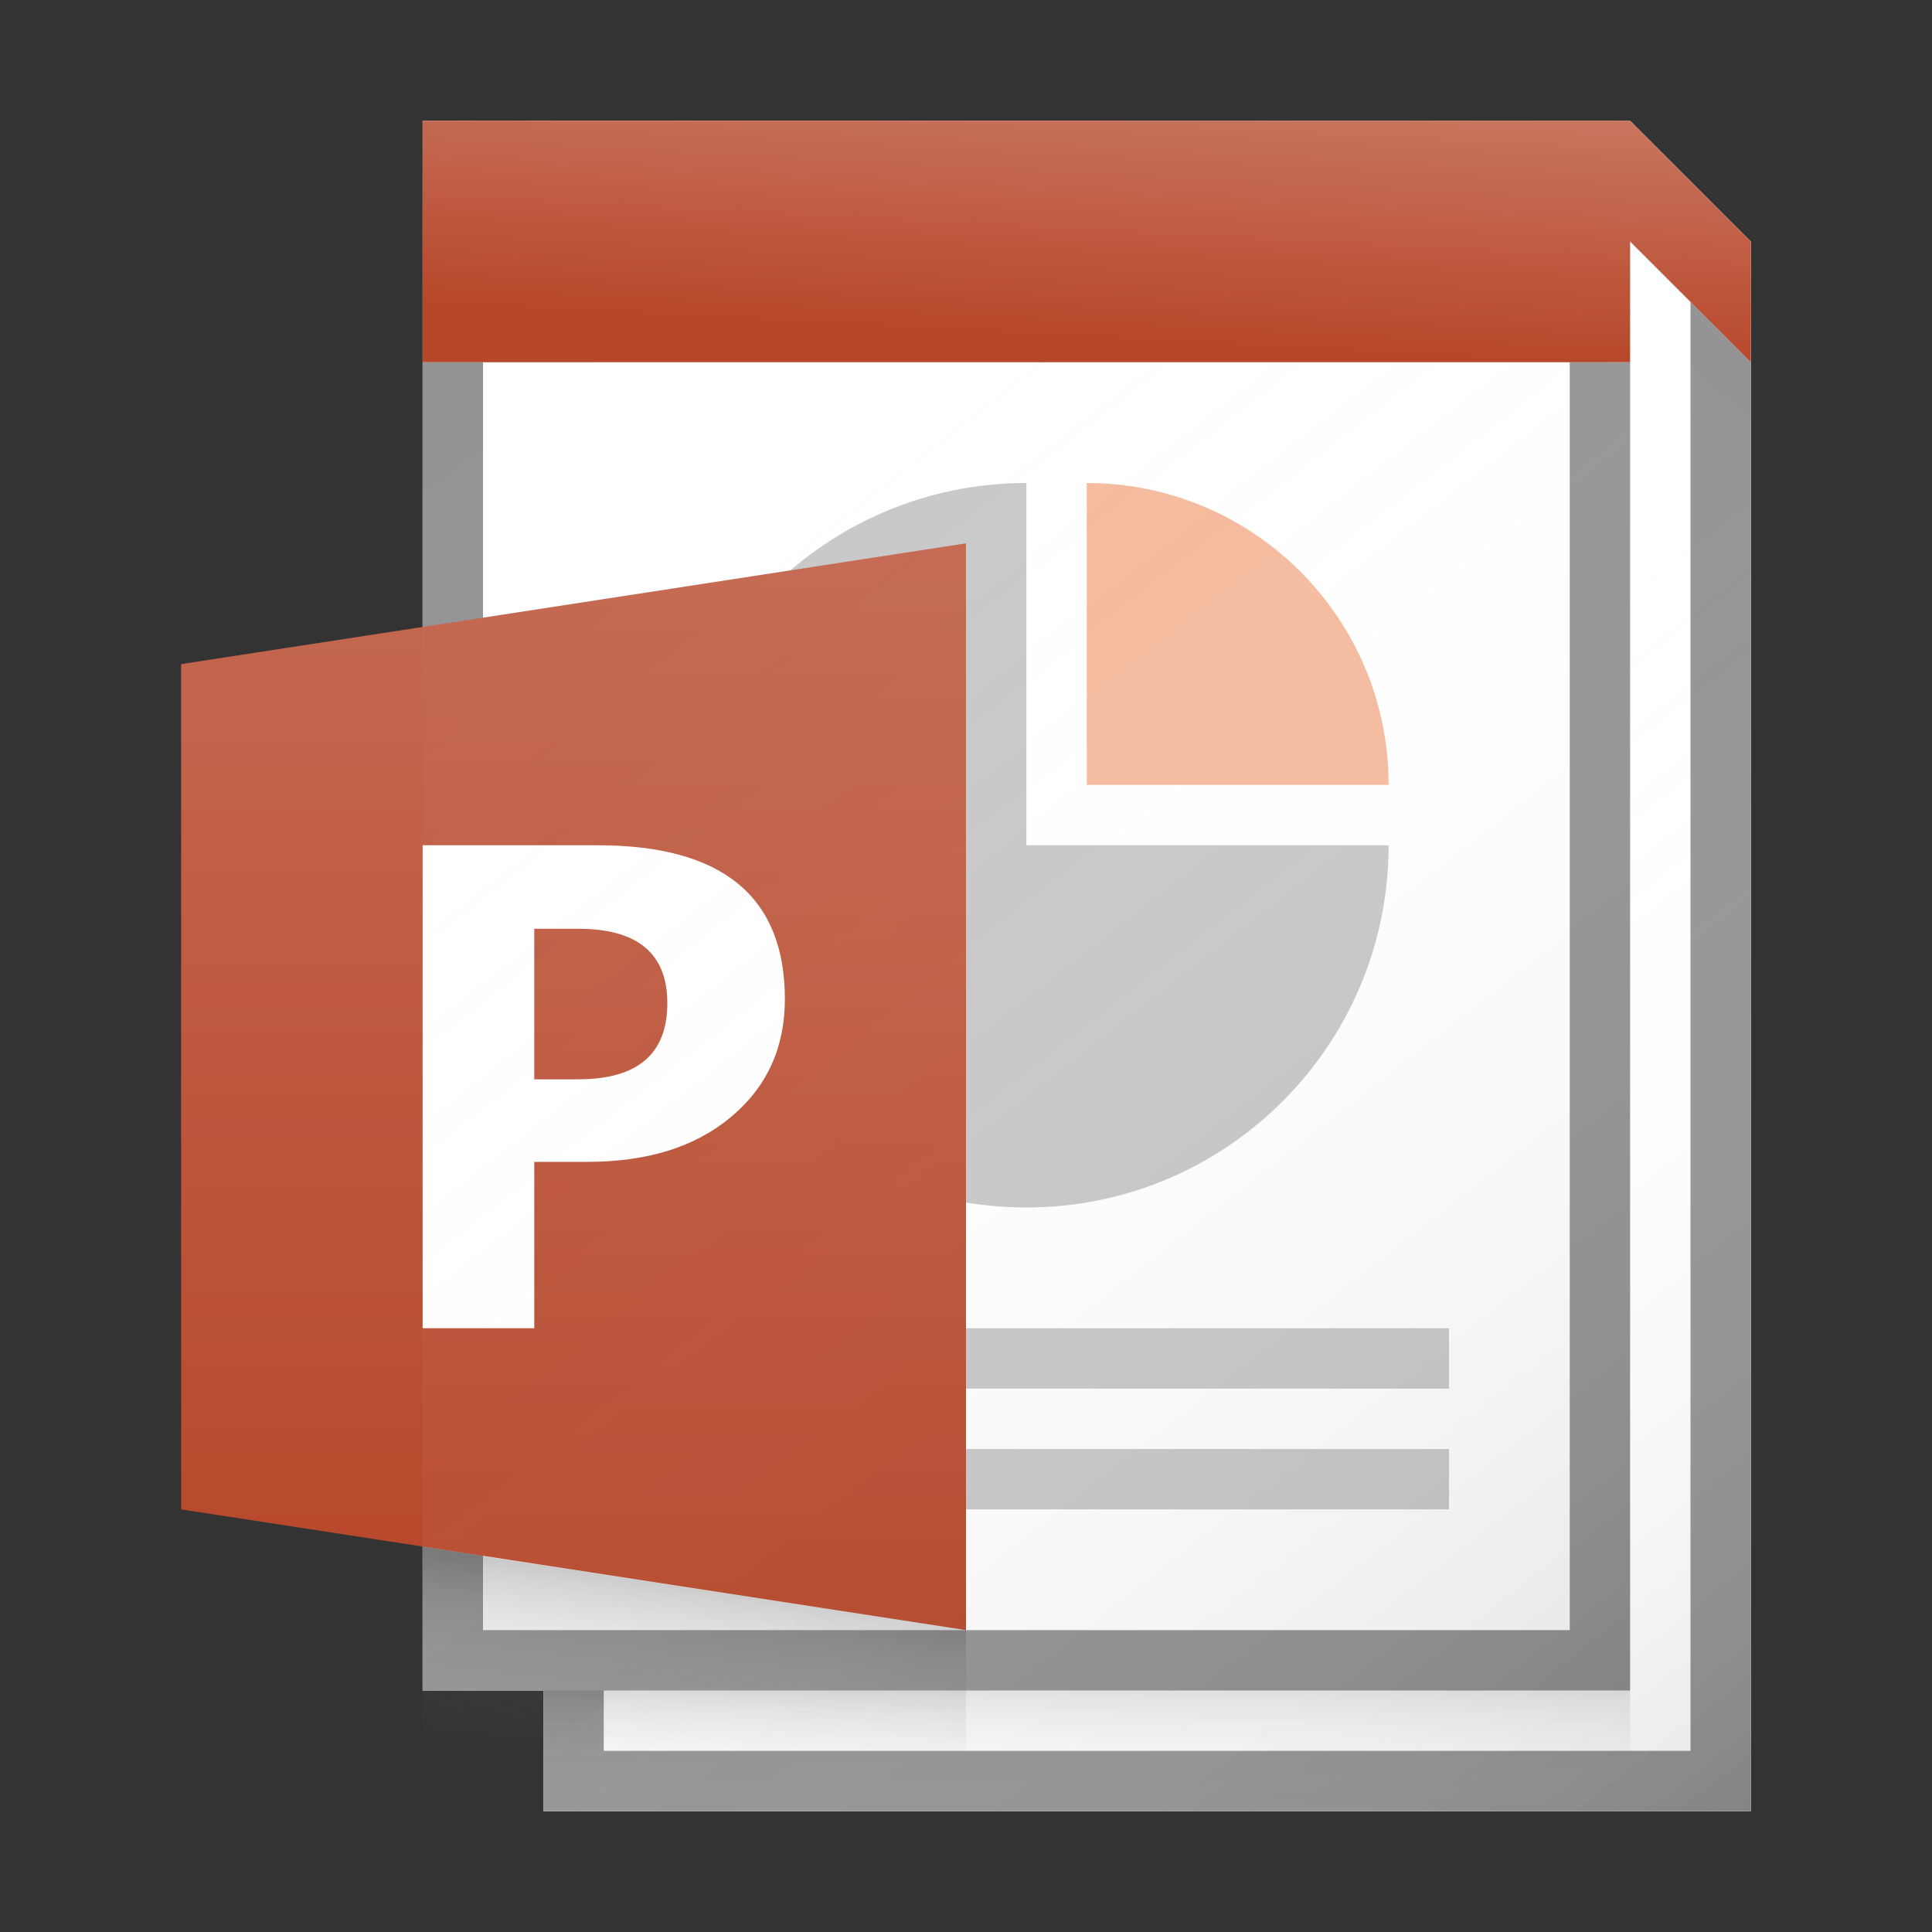 <?xml version="1.0" encoding="utf-8"?>
<!-- Generator: Adobe Illustrator 21.1.0, SVG Export Plug-In . SVG Version: 6.00 Build 0)  -->
<svg version="1.1" xmlns="http://www.w3.org/2000/svg" xmlns:xlink="http://www.w3.org/1999/xlink" x="0px" y="0px"
	 viewBox="0 0 32 32" enable-background="new 0 0 32 32" xml:space="preserve">
<rect x="0" y="0" width="32" height="32" fill="#333333" stroke="none"/>
<g id="TEMPLATE" display="none">
	<g display="inline">
		<path fill="#D0D0D0" d="M32,0v32H0V0H32 M33-1h-1H0h-1v1v32v1h1h32h1v-1V0V-1L33-1z"/>
	</g>
	<g display="inline" opacity="0.1">
		<path fill="#FF3A6D" d="M30,2v28H2V2H30 M32,0H0v32h32V0L32,0z"/>
	</g>
</g>
<g id="ICONS">
	<polygon fill="#FFFFFF" points="27,2 7,2 7,28 9,28 9,30 29,30 29,4 	"/>
	<path fill="#C8C8C8" d="M23,14c0,3.314-2.686,6-6,6s-6-2.686-6-6s2.686-6,6-6v6H23z"/>
	<rect x="16" y="22" fill="#C8C8C8" width="8" height="1"/>
	<rect x="16" y="24" fill="#C8C8C8" width="8" height="1"/>
	<polygon fill="#949494" points="28,5 28,29 10,29 10,28 27,28 27,6 26,6 26,27 10,27 9,27 8,27 8,6 7,6 7,28 9,28 9,30 29,30 29,6 
			"/>
	<polygon fill="#B7472A" points="27,2 7,2 7,6 27,6 27,4 29,6 29,4 	"/>
	<path fill="#F5BA9D" d="M18,8c2.761,0,5,2.239,5,5h-5V8z"/>
	<polygon fill="#B7472A" points="3,11 16,9 16,27 3,25 	"/>
	<g>
		<path fill="#FFFFFF" d="M8.849,19.244V22H7v-8h2.897C11.966,14,13,14.85,13,16.549c0,0.803-0.297,1.453-0.89,1.95
			s-1.386,0.745-2.379,0.745H8.849z M8.849,15.383v2.494h0.727c0.985,0,1.477-0.42,1.477-1.261
			c0-0.822-0.492-1.233-1.477-1.233H8.849z"/>
	</g>
	<linearGradient id="SVGID_1_" gradientUnits="userSpaceOnUse" x1="15.172" y1="13.241" x2="28.544" y2="30.356">
		<stop  offset="0" style="stop-color:#FFFFFF;stop-opacity:0"/>
		<stop  offset="0.226" style="stop-color:#FCFCFC;stop-opacity:0.023"/>
		<stop  offset="0.363" style="stop-color:#F4F4F4;stop-opacity:0.036"/>
		<stop  offset="0.475" style="stop-color:#E6E6E6;stop-opacity:0.048"/>
		<stop  offset="0.574" style="stop-color:#D1D1D1;stop-opacity:0.057"/>
		<stop  offset="0.665" style="stop-color:#B7B7B7;stop-opacity:0.067"/>
		<stop  offset="0.75" style="stop-color:#979797;stop-opacity:0.075"/>
		<stop  offset="0.83" style="stop-color:#707070;stop-opacity:0.083"/>
		<stop  offset="0.906" style="stop-color:#444444;stop-opacity:0.091"/>
		<stop  offset="0.976" style="stop-color:#121212;stop-opacity:0.098"/>
		<stop  offset="1" style="stop-color:#000000;stop-opacity:0.1"/>
	</linearGradient>
	<polygon fill="url(#SVGID_1_)" points="9,28 9,30 29,30 29,7 28,6 28,5 27,4 27,28 	"/>
	<linearGradient id="SVGID_2_" gradientUnits="userSpaceOnUse" x1="7.873" y1="5.318" x2="26.127" y2="28.682">
		<stop  offset="0" style="stop-color:#FFFFFF;stop-opacity:0"/>
		<stop  offset="0.226" style="stop-color:#FCFCFC;stop-opacity:0.023"/>
		<stop  offset="0.363" style="stop-color:#F4F4F4;stop-opacity:0.036"/>
		<stop  offset="0.475" style="stop-color:#E6E6E6;stop-opacity:0.048"/>
		<stop  offset="0.574" style="stop-color:#D1D1D1;stop-opacity:0.057"/>
		<stop  offset="0.665" style="stop-color:#B7B7B7;stop-opacity:0.067"/>
		<stop  offset="0.75" style="stop-color:#979797;stop-opacity:0.075"/>
		<stop  offset="0.83" style="stop-color:#707070;stop-opacity:0.083"/>
		<stop  offset="0.906" style="stop-color:#444444;stop-opacity:0.091"/>
		<stop  offset="0.976" style="stop-color:#121212;stop-opacity:0.098"/>
		<stop  offset="1" style="stop-color:#000000;stop-opacity:0.1"/>
	</linearGradient>
	<polygon fill="url(#SVGID_2_)" points="8.111,28 9.222,28 27,28 27,6 7,6 7,28 	"/>
	<linearGradient id="SVGID_3_" gradientUnits="userSpaceOnUse" x1="9.5" y1="26.438" x2="9.5" y2="9.525">
		<stop  offset="0" style="stop-color:#FFFFFF;stop-opacity:0"/>
		<stop  offset="0.859" style="stop-color:#FFFFFF;stop-opacity:0.155"/>
		<stop  offset="1" style="stop-color:#FFFFFF;stop-opacity:0.18"/>
	</linearGradient>
	<polygon fill="url(#SVGID_3_)" points="16,9 3,11 3,25 16,27 	"/>
	<linearGradient id="SVGID_4_" gradientUnits="userSpaceOnUse" x1="11.282" y1="29.352" x2="11.617" y2="26.212">
		<stop  offset="0" style="stop-color:#828282;stop-opacity:0"/>
		<stop  offset="0.281" style="stop-color:#7F7F7F;stop-opacity:0.056"/>
		<stop  offset="0.45" style="stop-color:#777777;stop-opacity:0.09"/>
		<stop  offset="0.59" style="stop-color:#696969;stop-opacity:0.118"/>
		<stop  offset="0.713" style="stop-color:#545454;stop-opacity:0.143"/>
		<stop  offset="0.826" style="stop-color:#3A3A3A;stop-opacity:0.165"/>
		<stop  offset="0.929" style="stop-color:#1A1A1A;stop-opacity:0.186"/>
		<stop  offset="1" style="stop-color:#000000;stop-opacity:0.2"/>
	</linearGradient>
	<polygon fill="url(#SVGID_4_)" points="16,29 7,29 7,25.62 16,27 	"/>
	<linearGradient id="SVGID_5_" gradientUnits="userSpaceOnUse" x1="17.918" y1="5.563" x2="18.128" y2="1.548">
		<stop  offset="0" style="stop-color:#FFFFFF;stop-opacity:0"/>
		<stop  offset="0.854" style="stop-color:#FFFFFF;stop-opacity:0.213"/>
		<stop  offset="1" style="stop-color:#FFFFFF;stop-opacity:0.25"/>
	</linearGradient>
	<polygon fill="url(#SVGID_5_)" points="27,2 7,2 7,6 27,6 27,4 29,6 29,4 	"/>
	<linearGradient id="SVGID_6_" gradientUnits="userSpaceOnUse" x1="18" y1="29.938" x2="18" y2="28.058">
		<stop  offset="0" style="stop-color:#828282;stop-opacity:0"/>
		<stop  offset="0.281" style="stop-color:#7F7F7F;stop-opacity:0.028"/>
		<stop  offset="0.45" style="stop-color:#777777;stop-opacity:0.045"/>
		<stop  offset="0.59" style="stop-color:#696969;stop-opacity:0.059"/>
		<stop  offset="0.713" style="stop-color:#545454;stop-opacity:0.071"/>
		<stop  offset="0.826" style="stop-color:#3A3A3A;stop-opacity:0.083"/>
		<stop  offset="0.929" style="stop-color:#1A1A1A;stop-opacity:0.093"/>
		<stop  offset="1" style="stop-color:#000000;stop-opacity:0.1"/>
	</linearGradient>
	<rect x="9" y="28" fill="url(#SVGID_6_)" width="18" height="2"/>
</g>
</svg>
